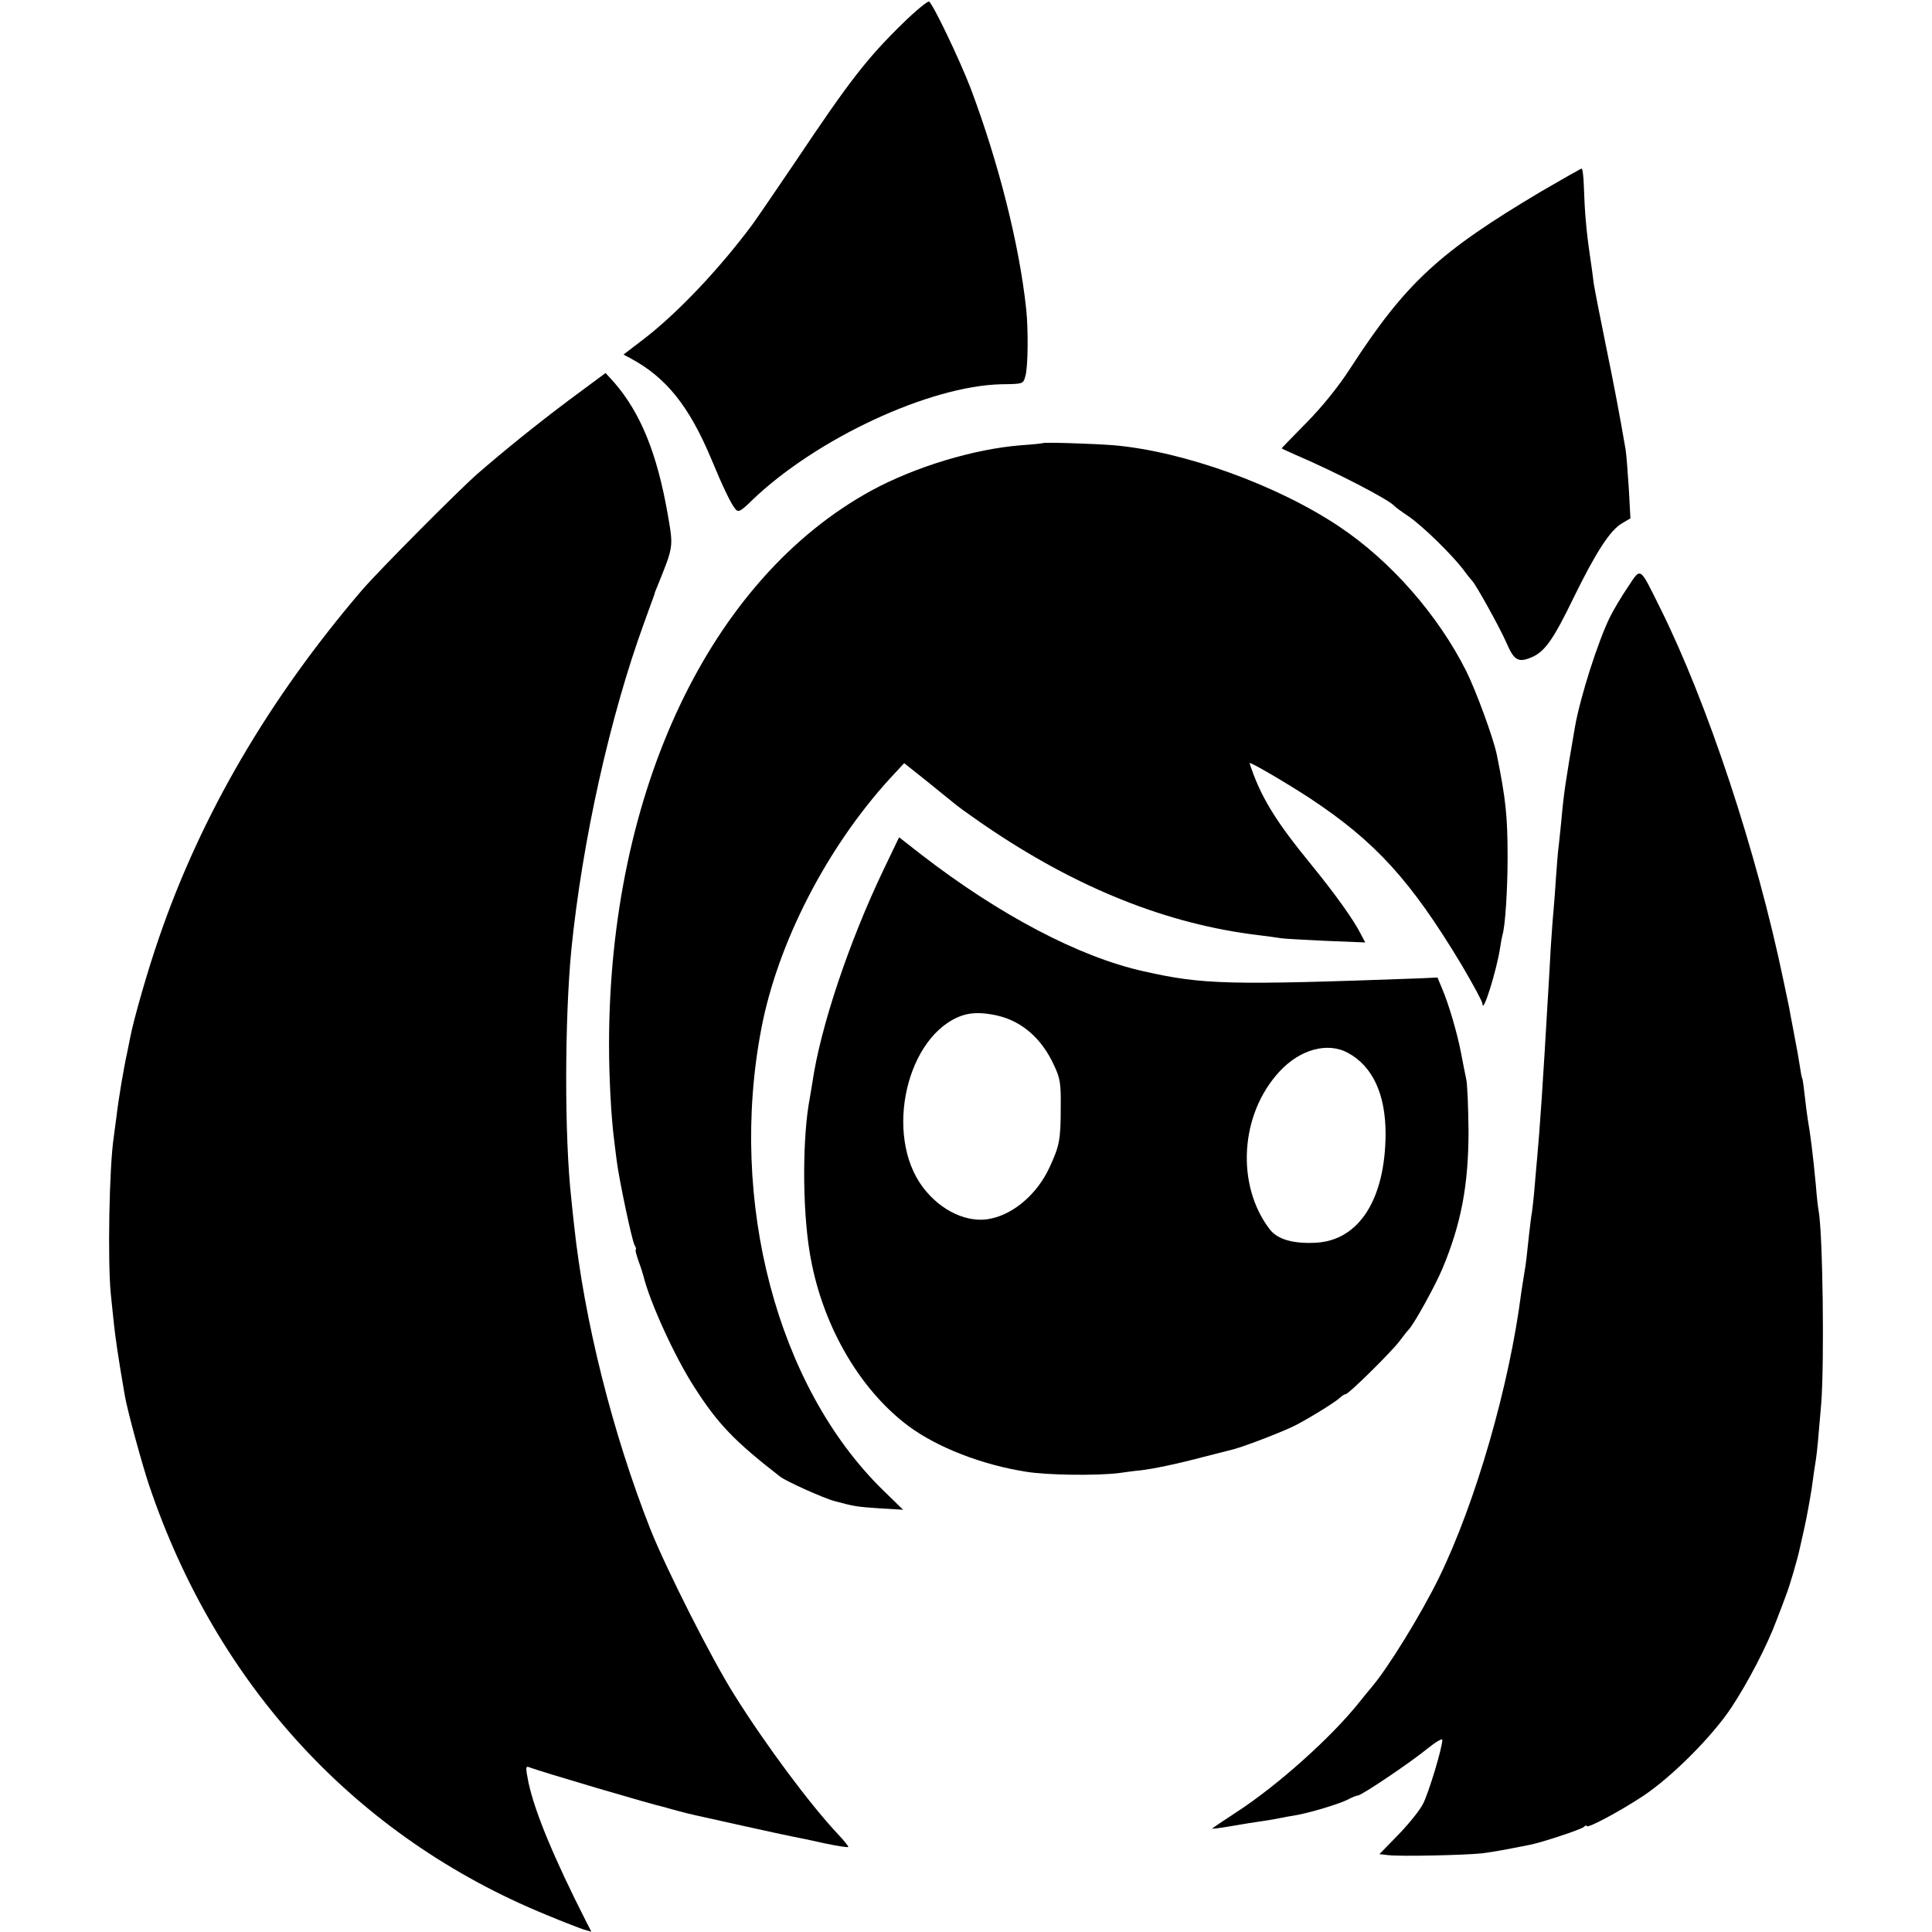 <?xml version="1.0" standalone="no"?>
<!DOCTYPE svg PUBLIC "-//W3C//DTD SVG 20010904//EN"
 "http://www.w3.org/TR/2001/REC-SVG-20010904/DTD/svg10.dtd">
<svg version="1.0" xmlns="http://www.w3.org/2000/svg"
 width="722pt" height="722pt" viewBox="0 0 722 722"
 preserveAspectRatio="xMidYMid meet">
<g transform="translate(0,722) scale(0.1,-0.1)"
fill="#000000" stroke="none">
<path d="M3373 7132 c-132 -129 -197 -212 -399 -514 -75 -111 -149 -219 -163
-238 -125 -168 -283 -334 -409 -430 l-72 -55 28 -15 c132 -71 218 -179 300
-375 43 -104 73 -166 89 -186 12 -15 19 -12 63 31 240 231 664 428 932 434 82
1 82 1 90 31 10 33 11 173 3 250 -26 242 -103 547 -208 826 -40 104 -140 314
-155 323 -5 3 -50 -34 -99 -82z"/>
<path d="M5762 6506 c-384 -228 -508 -342 -715 -661 -45 -70 -105 -144 -164
-204 -51 -52 -93 -95 -93 -96 0 -2 23 -12 50 -24 154 -66 350 -168 370 -191 3
-4 26 -21 53 -39 53 -36 162 -143 205 -199 15 -21 30 -39 33 -42 12 -10 105
-177 129 -233 28 -65 44 -74 92 -54 51 21 82 65 160 226 83 169 135 249 179
275 l32 19 -6 111 c-4 61 -9 127 -12 146 -23 133 -39 219 -74 390 -22 107 -42
211 -45 230 -2 19 -9 69 -15 110 -13 88 -19 160 -22 253 -1 37 -5 67 -8 67 -3
0 -70 -38 -149 -84z"/>
<path d="M2128 5726 c-124 -93 -244 -190 -343 -276 -72 -63 -370 -363 -432
-435 -348 -407 -601 -839 -759 -1300 -40 -115 -95 -305 -108 -375 -3 -14 -7
-36 -10 -50 -13 -58 -33 -175 -41 -245 -4 -27 -8 -61 -10 -75 -17 -112 -23
-464 -11 -585 3 -33 9 -85 12 -115 5 -47 15 -119 40 -263 8 -51 65 -260 91
-337 253 -750 776 -1316 1485 -1606 62 -26 125 -50 140 -55 l28 -8 -19 37
c-122 240 -192 410 -216 520 -11 56 -11 63 2 58 40 -16 464 -141 508 -150 6
-2 28 -8 50 -14 22 -6 51 -13 65 -16 14 -3 95 -21 180 -40 85 -19 169 -37 185
-40 17 -3 69 -14 118 -25 48 -10 87 -16 87 -13 0 4 -17 25 -38 47 -103 109
-272 336 -387 520 -85 134 -255 471 -314 619 -142 360 -248 782 -286 1141 -4
33 -8 76 -10 95 -26 231 -25 667 0 930 41 407 144 872 273 1225 20 55 37 102
38 105 0 3 4 14 9 25 63 156 62 148 40 275 -40 228 -102 378 -200 491 l-32 35
-135 -100z"/>
<path d="M3897 5564 c-1 -1 -38 -5 -82 -8 -175 -14 -394 -80 -558 -169 -604
-330 -981 -1125 -981 -2072 0 -120 8 -271 19 -355 2 -19 7 -55 10 -80 9 -70
56 -293 66 -312 6 -10 7 -18 5 -18 -3 0 2 -19 10 -42 9 -24 17 -50 19 -58 24
-97 116 -299 188 -411 89 -140 152 -205 322 -337 23 -18 163 -81 205 -92 71
-19 80 -21 170 -27 l85 -5 -75 73 c-396 387 -578 1080 -455 1724 61 321 245
678 482 937 l52 56 83 -66 c46 -37 88 -71 95 -77 28 -23 42 -33 118 -86 344
-236 685 -373 1030 -414 33 -4 69 -9 80 -11 10 -2 86 -6 168 -10 l149 -6 -18
34 c-26 52 -99 153 -188 262 -119 145 -175 234 -213 336 -7 19 -13 36 -13 38
0 7 141 -76 225 -131 245 -162 377 -307 566 -621 43 -73 79 -139 79 -147 1
-43 53 124 66 209 3 20 7 42 9 49 10 30 19 170 19 288 0 157 -7 219 -40 383
-12 61 -77 238 -114 313 -106 211 -282 412 -475 541 -233 156 -581 281 -842
304 -75 6 -261 12 -266 8z"/>
<path d="M6084 5027 c-23 -34 -53 -84 -67 -112 -45 -91 -111 -298 -131 -410
-36 -209 -42 -249 -51 -350 -3 -33 -8 -76 -10 -96 -3 -20 -7 -72 -10 -115 -3
-44 -7 -104 -10 -134 -3 -30 -7 -91 -10 -135 -2 -44 -7 -123 -10 -175 -19
-329 -31 -504 -40 -600 -2 -25 -7 -76 -10 -115 -3 -38 -8 -81 -10 -95 -3 -14
-7 -52 -11 -85 -9 -85 -11 -105 -18 -145 -3 -19 -8 -51 -11 -70 -44 -347 -170
-784 -307 -1065 -68 -139 -192 -340 -253 -411 -5 -6 -26 -31 -45 -55 -104
-131 -306 -312 -462 -413 -49 -32 -88 -58 -88 -60 0 -1 33 3 73 10 39 7 90 15
112 18 22 3 51 8 65 11 14 3 41 8 60 11 50 8 164 42 197 59 15 8 32 15 37 15
14 0 195 122 260 175 31 25 56 40 56 33 0 -30 -51 -198 -72 -239 -12 -24 -54
-76 -93 -116 l-70 -72 35 -4 c48 -5 283 0 348 7 46 6 79 12 180 32 45 9 187
56 200 66 6 6 12 8 12 4 0 -11 122 54 210 112 108 72 259 223 331 332 62 94
134 233 168 325 13 33 29 76 36 95 13 33 43 136 50 170 2 8 10 44 18 80 8 36
20 101 27 145 6 44 13 94 16 110 5 32 9 80 20 210 12 154 6 638 -10 722 -2 10
-7 52 -10 93 -10 107 -21 196 -30 245 -2 11 -7 49 -11 85 -4 36 -8 67 -10 70
-2 3 -6 24 -9 46 -4 22 -8 51 -11 64 -3 14 -9 50 -15 80 -6 30 -12 64 -14 75
-2 11 -12 56 -21 100 -100 481 -283 1036 -462 1395 -77 155 -70 151 -119 77z"/>
<path d="M3301 3968 c-129 -270 -235 -587 -265 -793 -4 -23 -8 -50 -10 -60
-27 -141 -28 -401 -1 -570 42 -267 183 -515 371 -655 107 -79 273 -144 439
-170 79 -13 264 -15 346 -5 29 4 65 9 79 10 48 5 146 26 240 51 52 13 102 26
110 28 48 13 198 71 238 93 65 35 144 85 160 100 7 7 17 13 21 13 11 0 171
158 201 198 14 19 30 39 36 45 21 24 96 159 124 225 70 167 98 312 98 516 -1
87 -4 175 -9 195 -4 20 -13 63 -19 96 -14 74 -47 186 -71 241 l-17 41 -63 -3
c-716 -26 -813 -24 -1034 26 -241 53 -541 211 -833 437 l-82 64 -59 -123z
m429 -544 c89 -21 163 -85 208 -183 24 -50 27 -68 26 -161 0 -121 -5 -143 -43
-225 -45 -96 -131 -171 -218 -189 -85 -19 -187 28 -254 117 -147 195 -61 570
147 642 36 12 79 12 134 -1z m1308 -139 c92 -50 140 -155 140 -302 -1 -243
-98 -397 -258 -407 -86 -5 -146 12 -175 50 -127 166 -111 430 36 589 77 84
181 112 257 70z"/>
</g>
</svg>
